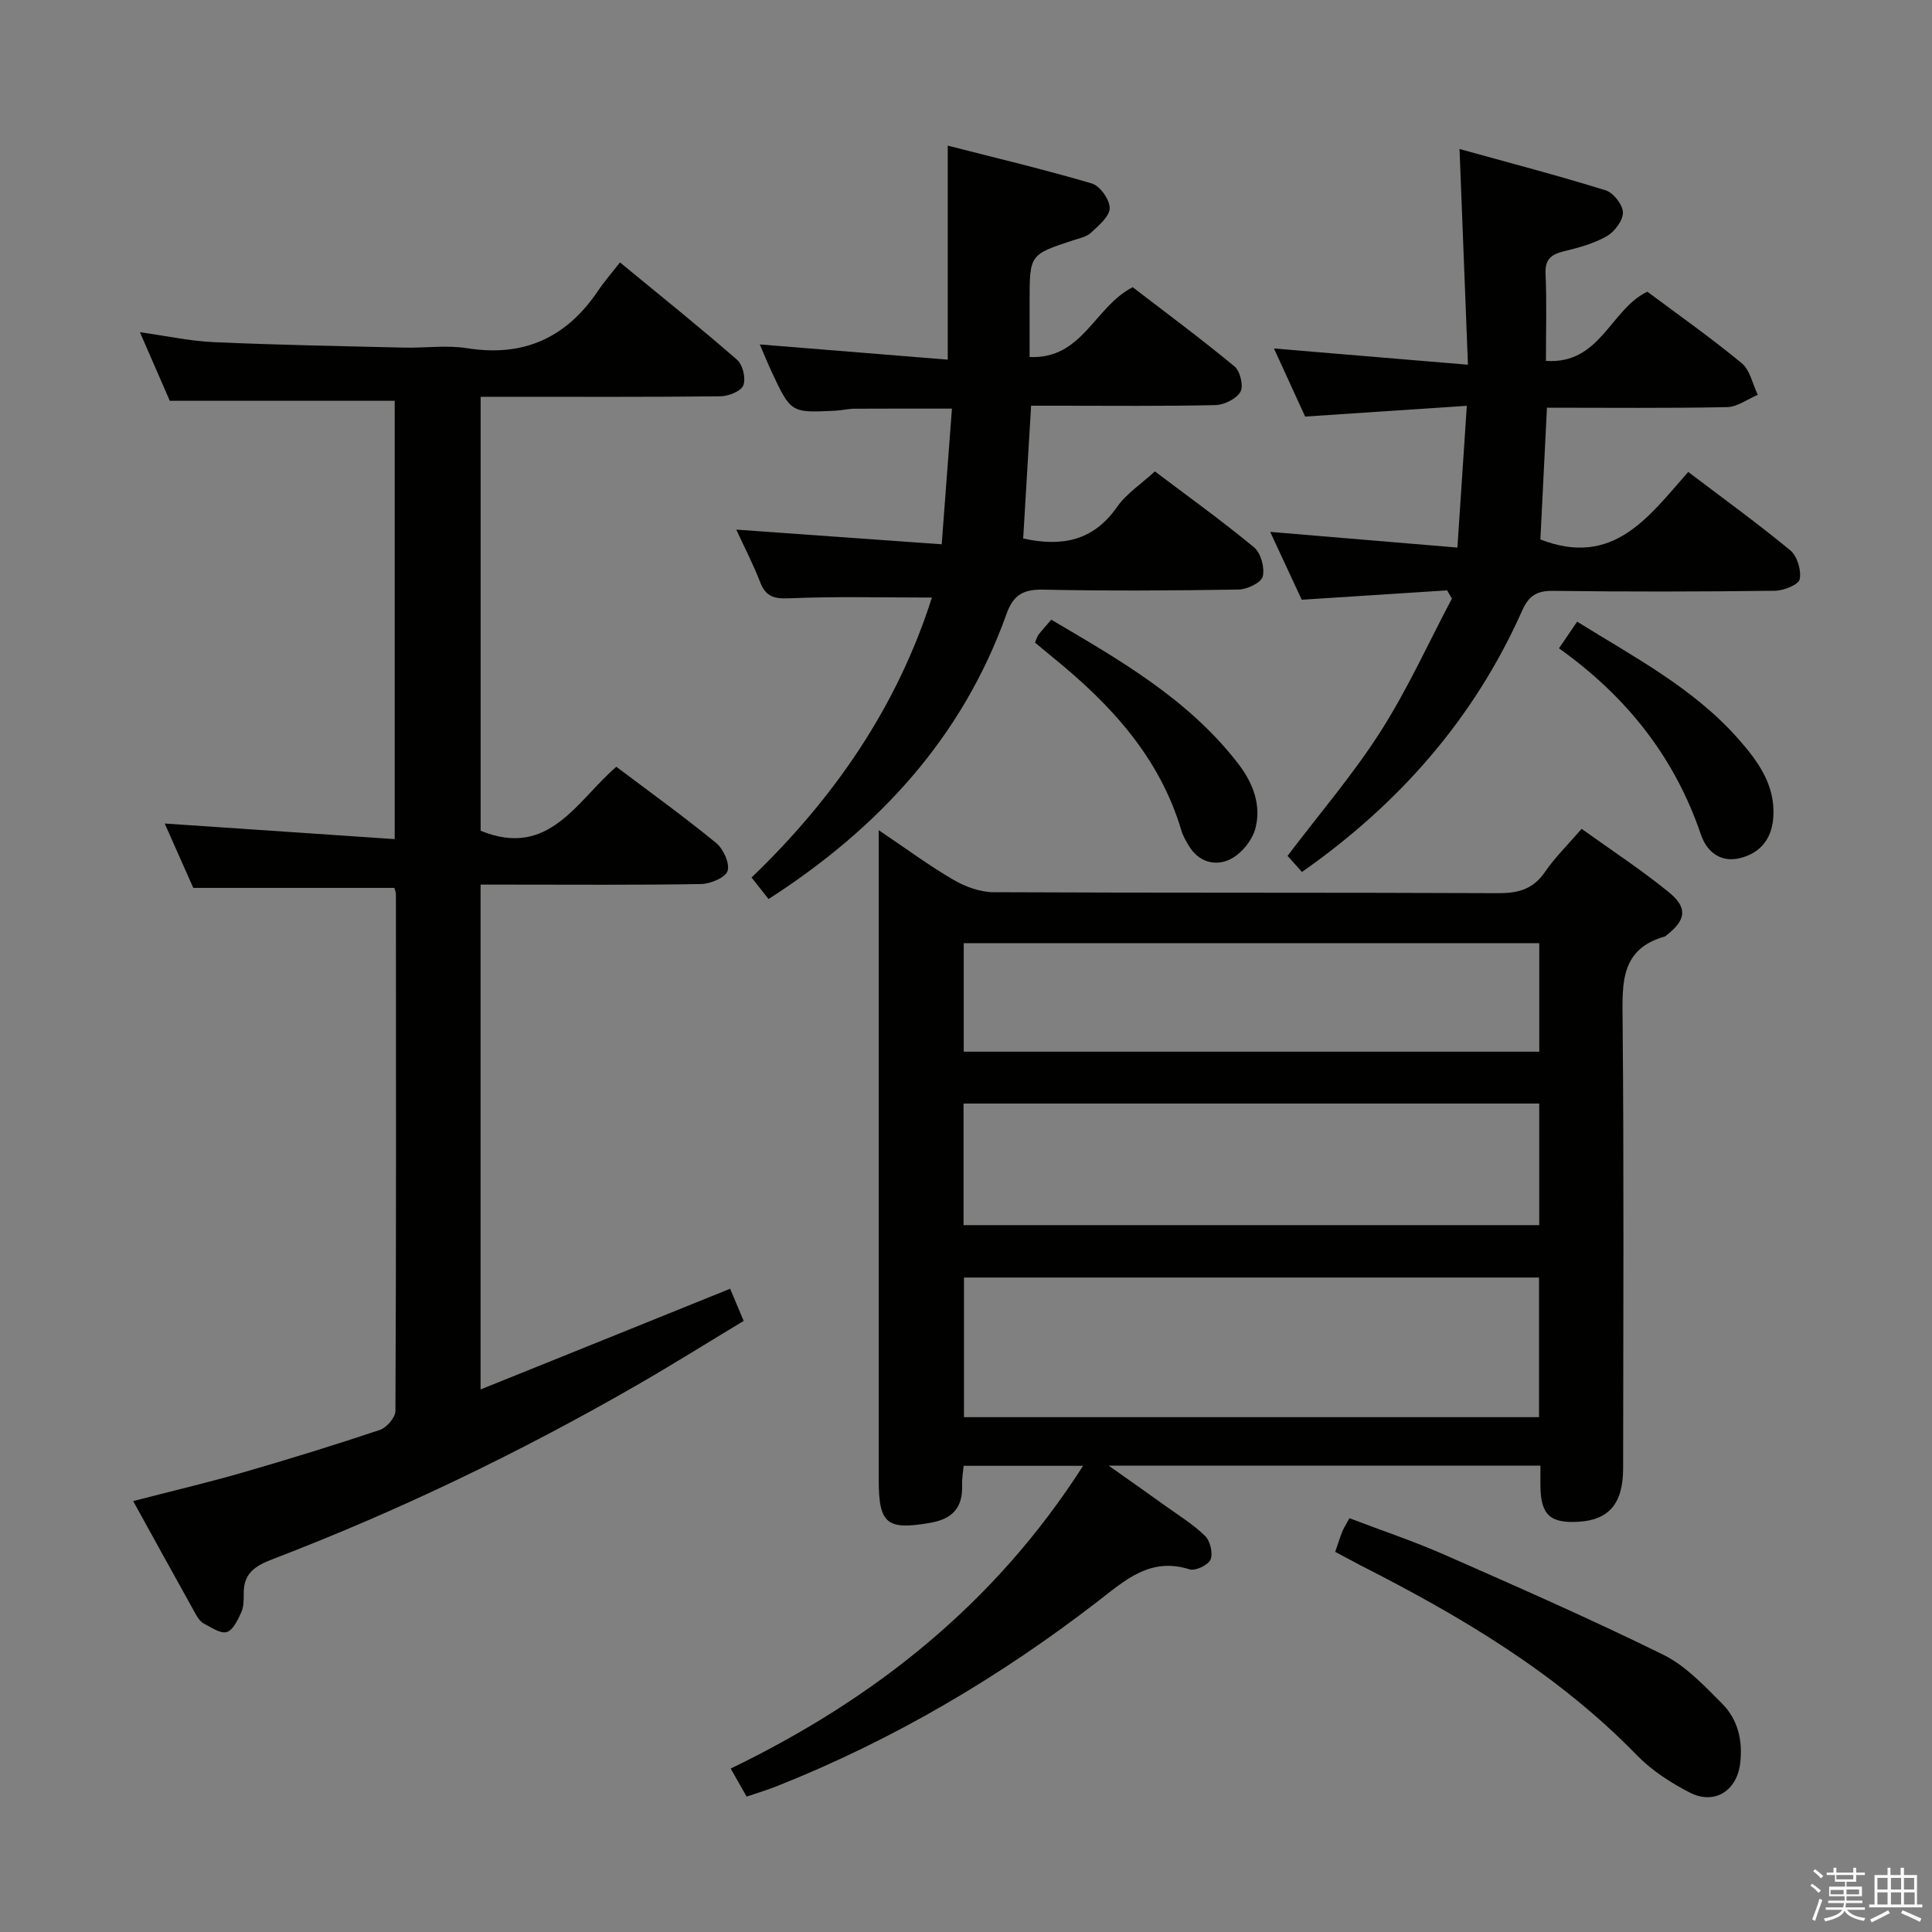 <svg enable-background="new 0 0 400 400" viewBox="0 0 400 400" xmlns="http://www.w3.org/2000/svg"><rect x="0" y="0" width="400" height="400" fill="#808080" stroke="none"/><path d="m374.8 390.4.4-.4c.7.5 1.3 1 1.8 1.4l-.5.5c-.5-.6-1.1-1.1-1.7-1.5zm1 7.3-.6-.3c.5-1.4 1.1-2.8 1.5-4.3.2.1.4.2.6.3-.5 1.3-1 2.8-1.5 4.3zm-.4-10.3.4-.4c.4.3 1 .8 1.7 1.4l-.5.5c-.4-.5-1-1-1.6-1.5zm2.5.3h1.7v-1h.6v1h3.5v-1h.6v1h1.8v.5h-1.8v1.4h-2v1h3.2v2h-3.2v.9h3.3v.5h-3.4c0 .3-.1.6-.1.9h4v.5h-3.7c.7.9 1.9 1.5 3.8 1.7-.1.2-.2.4-.3.6-2.1-.4-3.5-1.1-4-2.1-.4 1-1.8 1.7-4 2.2-.1-.2-.2-.4-.3-.6 2.1-.4 3.4-1 3.8-1.8h-3.4v-.5h3.6c.1-.3.1-.6.2-.9h-3.3v-.5h3.4c0-.3 0-.6 0-.9h-3.2v-2h3.3v-1h-2.1v-1.4h-1.7v-.5zm1.1 3.5v1h2.7c0-.3 0-.4 0-.4 0-.1 0-.2 0-.2 0-.1 0-.2 0-.3h-2.7zm1.2-3v.9h3.5v-.9zm4.7 3h-2.6v.6.4h2.6z" fill="#fafafb"/><path d="m393.6 386.7h.6v1.5h2.7v6.1h1.1v.6h-11v-.6h1.1v-6.1h2.7v-1.5h.6v1.5h2.1v-1.5zm-2.7 8.8.4.6c-1.2.6-2.5 1.3-3.8 1.9-.1-.2-.2-.4-.3-.6 1.2-.6 2.5-1.2 3.7-1.9zm-2.2-6.7v2.4h2.1v-2.4zm0 3v2.5h2.1v-2.5zm2.8-3v2.4h2.1v-2.4zm0 3v2.5h2.1v-2.5zm6 6.1c-1.4-.7-2.7-1.3-3.9-1.8l.3-.6c1.5.6 2.7 1.2 3.9 1.7zm-1.2-9.1h-2.1v2.4h2.1zm-2.1 3v2.5h2.2v-2.5z" fill="#fafafb"/><g fill="#010100"><path d="m181.93 171.88c5.82 3.92 10.5 7.38 15.5 10.29 2.44 1.42 5.47 2.53 8.24 2.55 34.82.17 69.65.04 104.47.2 4.17.02 7.27-.79 9.72-4.38 2.05-3 4.7-5.58 7.6-8.94 6.09 4.38 12.31 8.45 18.04 13.11 3.98 3.24 3.57 5.76-.41 8.88-.13.1-.25.26-.4.3-9.14 2.57-8.82 9.53-8.75 17.15.29 30.99.14 61.98.11 92.98-.01 7.29-2.94 10.69-9.29 11.05-5.84.33-7.76-1.47-7.83-7.35-.02-1.31 0-2.62 0-4.28-29.58 0-58.83 0-89.4 0 4.4 3.11 8.04 5.66 11.65 8.26 2.83 2.03 5.86 3.89 8.32 6.3 1.06 1.04 1.67 3.59 1.13 4.89-.47 1.13-3.14 2.41-4.33 2.03-8.15-2.59-13.32 2.22-19.04 6.64-20.36 15.73-42.37 28.68-66.32 38.21-1.99.79-4.05 1.41-6.36 2.2-1.04-1.83-2.01-3.53-3.3-5.81 29.81-14.4 54.73-34.17 72.96-62.68-8.44 0-16.31 0-24.73 0-.1 1.2-.37 2.62-.32 4.03.16 4.62-1.99 6.98-6.57 7.77-8.98 1.56-10.69.27-10.69-8.89-.01-42.99 0-85.98 0-128.97 0-1.49 0-2.95 0-5.54zm136.71 92.62c-39.84 0-79.4 0-119.06 0v28.91h119.06c0-9.83 0-19.27 0-28.91zm.04-36.02c-39.87 0-79.4 0-119.19 0v25.17h119.19c0-8.38 0-16.48 0-25.17zm.01-33.21c-39.94 0-79.46 0-119.16 0v22.47h119.16c0-7.52 0-14.77 0-22.47z"/><path d="m151.17 266.82c.86 2.05 1.68 3.99 2.8 6.66-7.52 4.53-14.92 9.17-22.49 13.52-24.1 13.84-49.09 25.87-75.04 35.81-3.68 1.41-6.01 2.95-5.98 7.08.01 1.32.01 2.78-.51 3.93-.71 1.56-1.69 3.68-3 4.08-1.29.39-3.2-.96-4.73-1.75-.69-.36-1.24-1.14-1.64-1.85-4.27-7.65-8.49-15.33-13.01-23.52 7.92-2.05 15.28-3.78 22.54-5.87 9.57-2.76 19.09-5.7 28.54-8.86 1.4-.47 3.21-2.57 3.22-3.92.17-35.66.12-71.32.1-106.98 0-.47-.22-.93-.32-1.32-13.67 0-27.25 0-41.63 0-1.76-3.96-3.88-8.73-5.92-13.33 15.92 1.08 31.59 2.14 47.62 3.23 0-31.04 0-60.95 0-90.75-15.27 0-30.48 0-46.57 0-1.66-3.82-3.76-8.62-6.18-14.2 5.61.78 10.44 1.85 15.32 2.06 13.13.58 26.27.82 39.42 1.13 4.33.1 8.76-.55 12.98.12 11.75 1.88 20.59-2.17 27.13-11.89 1.3-1.93 2.84-3.69 4.54-5.87 8.74 7.2 16.64 13.52 24.25 20.17 1.18 1.03 1.85 3.87 1.28 5.29-.48 1.22-3.06 2.24-4.72 2.26-14.66.17-29.33.1-43.99.1-1.79 0-3.58 0-5.67 0v89.85c14.13 5.78 19.82-6.1 28.09-13.25 6.97 5.26 13.98 10.3 20.65 15.76 1.5 1.23 2.88 4.22 2.39 5.8-.44 1.39-3.56 2.69-5.51 2.72-13.33.23-26.66.12-39.99.12-1.78 0-3.57 0-5.64 0v104.52c17.22-6.93 34.07-13.74 51.67-20.85z"/><path d="m152.44 109.65c14.33 1.03 28.03 2.01 42.53 3.04.75-9.89 1.43-18.9 2.12-28.09-7.02 0-13.6-.02-20.17.02-1.32.01-2.64.34-3.96.41-9.22.46-9.23.46-13.27-8.21-.81-1.75-1.54-3.55-2.38-5.51 13.29 1.08 26.12 2.11 38.91 3.15 0-15.05 0-29.08 0-44.31 9.85 2.53 19.93 4.91 29.84 7.84 1.69.5 3.72 3.37 3.69 5.11s-2.3 3.6-3.88 5.09c-.9.85-2.38 1.13-3.64 1.55-9.06 2.97-9.06 2.96-9.06 12.67v11.51c10.97.47 13.36-10.35 21.34-14.46 6.75 5.19 14.07 10.61 21.08 16.4 1.17.97 1.91 4.07 1.23 5.26-.83 1.46-3.35 2.7-5.17 2.75-10.83.25-21.66.13-32.49.13-1.8 0-3.59 0-5.68 0-.57 9.48-1.11 18.52-1.64 27.49 8.05 1.77 14.53.48 19.41-6.5 1.95-2.79 5.04-4.8 7.86-7.39 6.59 4.98 13.75 10.12 20.53 15.72 1.41 1.17 2.24 4.23 1.8 6.04-.32 1.28-3.23 2.67-5.01 2.7-13.49.22-27 .3-40.49.02-4.11-.08-6.16 1.12-7.56 5.05-9.11 25.5-26.39 44.29-49.26 59.01-1.01-1.28-2.09-2.65-3.52-4.46 17.1-16.42 30.14-35.34 37.34-57.96-10.02 0-19.76-.26-29.48.15-3.18.13-4.9-.3-6.07-3.33-1.44-3.7-3.27-7.24-4.95-10.89z"/><path d="m269.56 180.53c-1.11-1.23-2.18-2.43-2.99-3.33 6.6-8.72 13.55-16.81 19.23-25.7 5.6-8.76 9.92-18.34 14.8-27.57-.33-.57-.66-1.13-.99-1.7-9.95.64-19.9 1.28-30.1 1.94-2.1-4.52-4.18-8.99-6.53-14.05 12.98 1.09 25.52 2.14 38.76 3.25.67-10.08 1.28-19.22 1.95-29.35-11.54.77-22.26 1.48-33.47 2.23-1.97-4.31-4.1-8.94-6.46-14.1 13.32 1.11 26.09 2.18 40.16 3.36-.59-15.17-1.14-29.34-1.74-44.66 10.34 2.87 20.36 5.48 30.24 8.55 1.61.5 3.57 2.99 3.59 4.59.02 1.68-1.74 4-3.36 4.92-2.68 1.53-5.82 2.37-8.87 3.12-2.63.65-3.93 1.64-3.79 4.66.26 5.8.08 11.61.08 18.03 11.25.77 13.32-10.63 20.99-14.33 6.31 4.71 13.13 9.51 19.54 14.8 1.73 1.43 2.25 4.33 3.33 6.55-2.11.89-4.22 2.51-6.35 2.55-12.29.25-24.59.12-37.3.12-.48 9.55-.93 18.61-1.36 27.28 15.12 5.87 22.44-4.74 30.61-13.98 7.22 5.48 14.36 10.64 21.14 16.24 1.43 1.18 2.31 4.14 1.94 5.97-.24 1.14-3.31 2.36-5.12 2.39-15.33.19-30.66.22-45.99.02-3.37-.04-4.99 1.04-6.35 4.08-9.93 22.32-25.44 39.99-45.59 54.12z"/><path d="m276.44 321.3c.6-1.74.98-2.99 1.47-4.21.3-.75.76-1.44 1.48-2.76 6.6 2.52 13.31 4.76 19.76 7.6 15.17 6.68 30.36 13.35 45.22 20.67 4.61 2.27 8.45 6.38 12.17 10.11 3.31 3.32 4.33 7.74 3.73 12.47-.71 5.62-5.33 8.56-10.42 5.95-3.94-2.02-7.86-4.56-10.93-7.71-16.5-16.97-36.46-28.78-57.3-39.36-1.6-.84-3.19-1.71-5.18-2.76z"/><path d="m214.28 133.04c.34-.77.45-1.27.74-1.64.71-.91 1.49-1.77 2.63-3.1 14.15 8.33 28.37 16.43 38.66 29.75 3.07 3.97 4.9 8.61 3.6 13.48-.66 2.47-2.92 5.25-5.2 6.37-3.09 1.52-6.57.6-8.61-2.85-.58-.99-1.19-2.01-1.51-3.1-4.5-15.19-14.66-26.15-26.58-35.82-1.26-1.03-2.51-2.08-3.73-3.09z"/><path d="m322.77 134.23c1.54-2.26 2.55-3.75 3.76-5.52 11.87 7.38 24.15 13.79 33.44 24.35 4 4.55 7.53 9.38 7.19 15.91-.24 4.51-2.53 7.59-6.86 8.68-4.11 1.04-6.95-1.35-8.15-4.88-5.43-15.97-15.35-28.55-29.38-38.54z"/></g></svg>